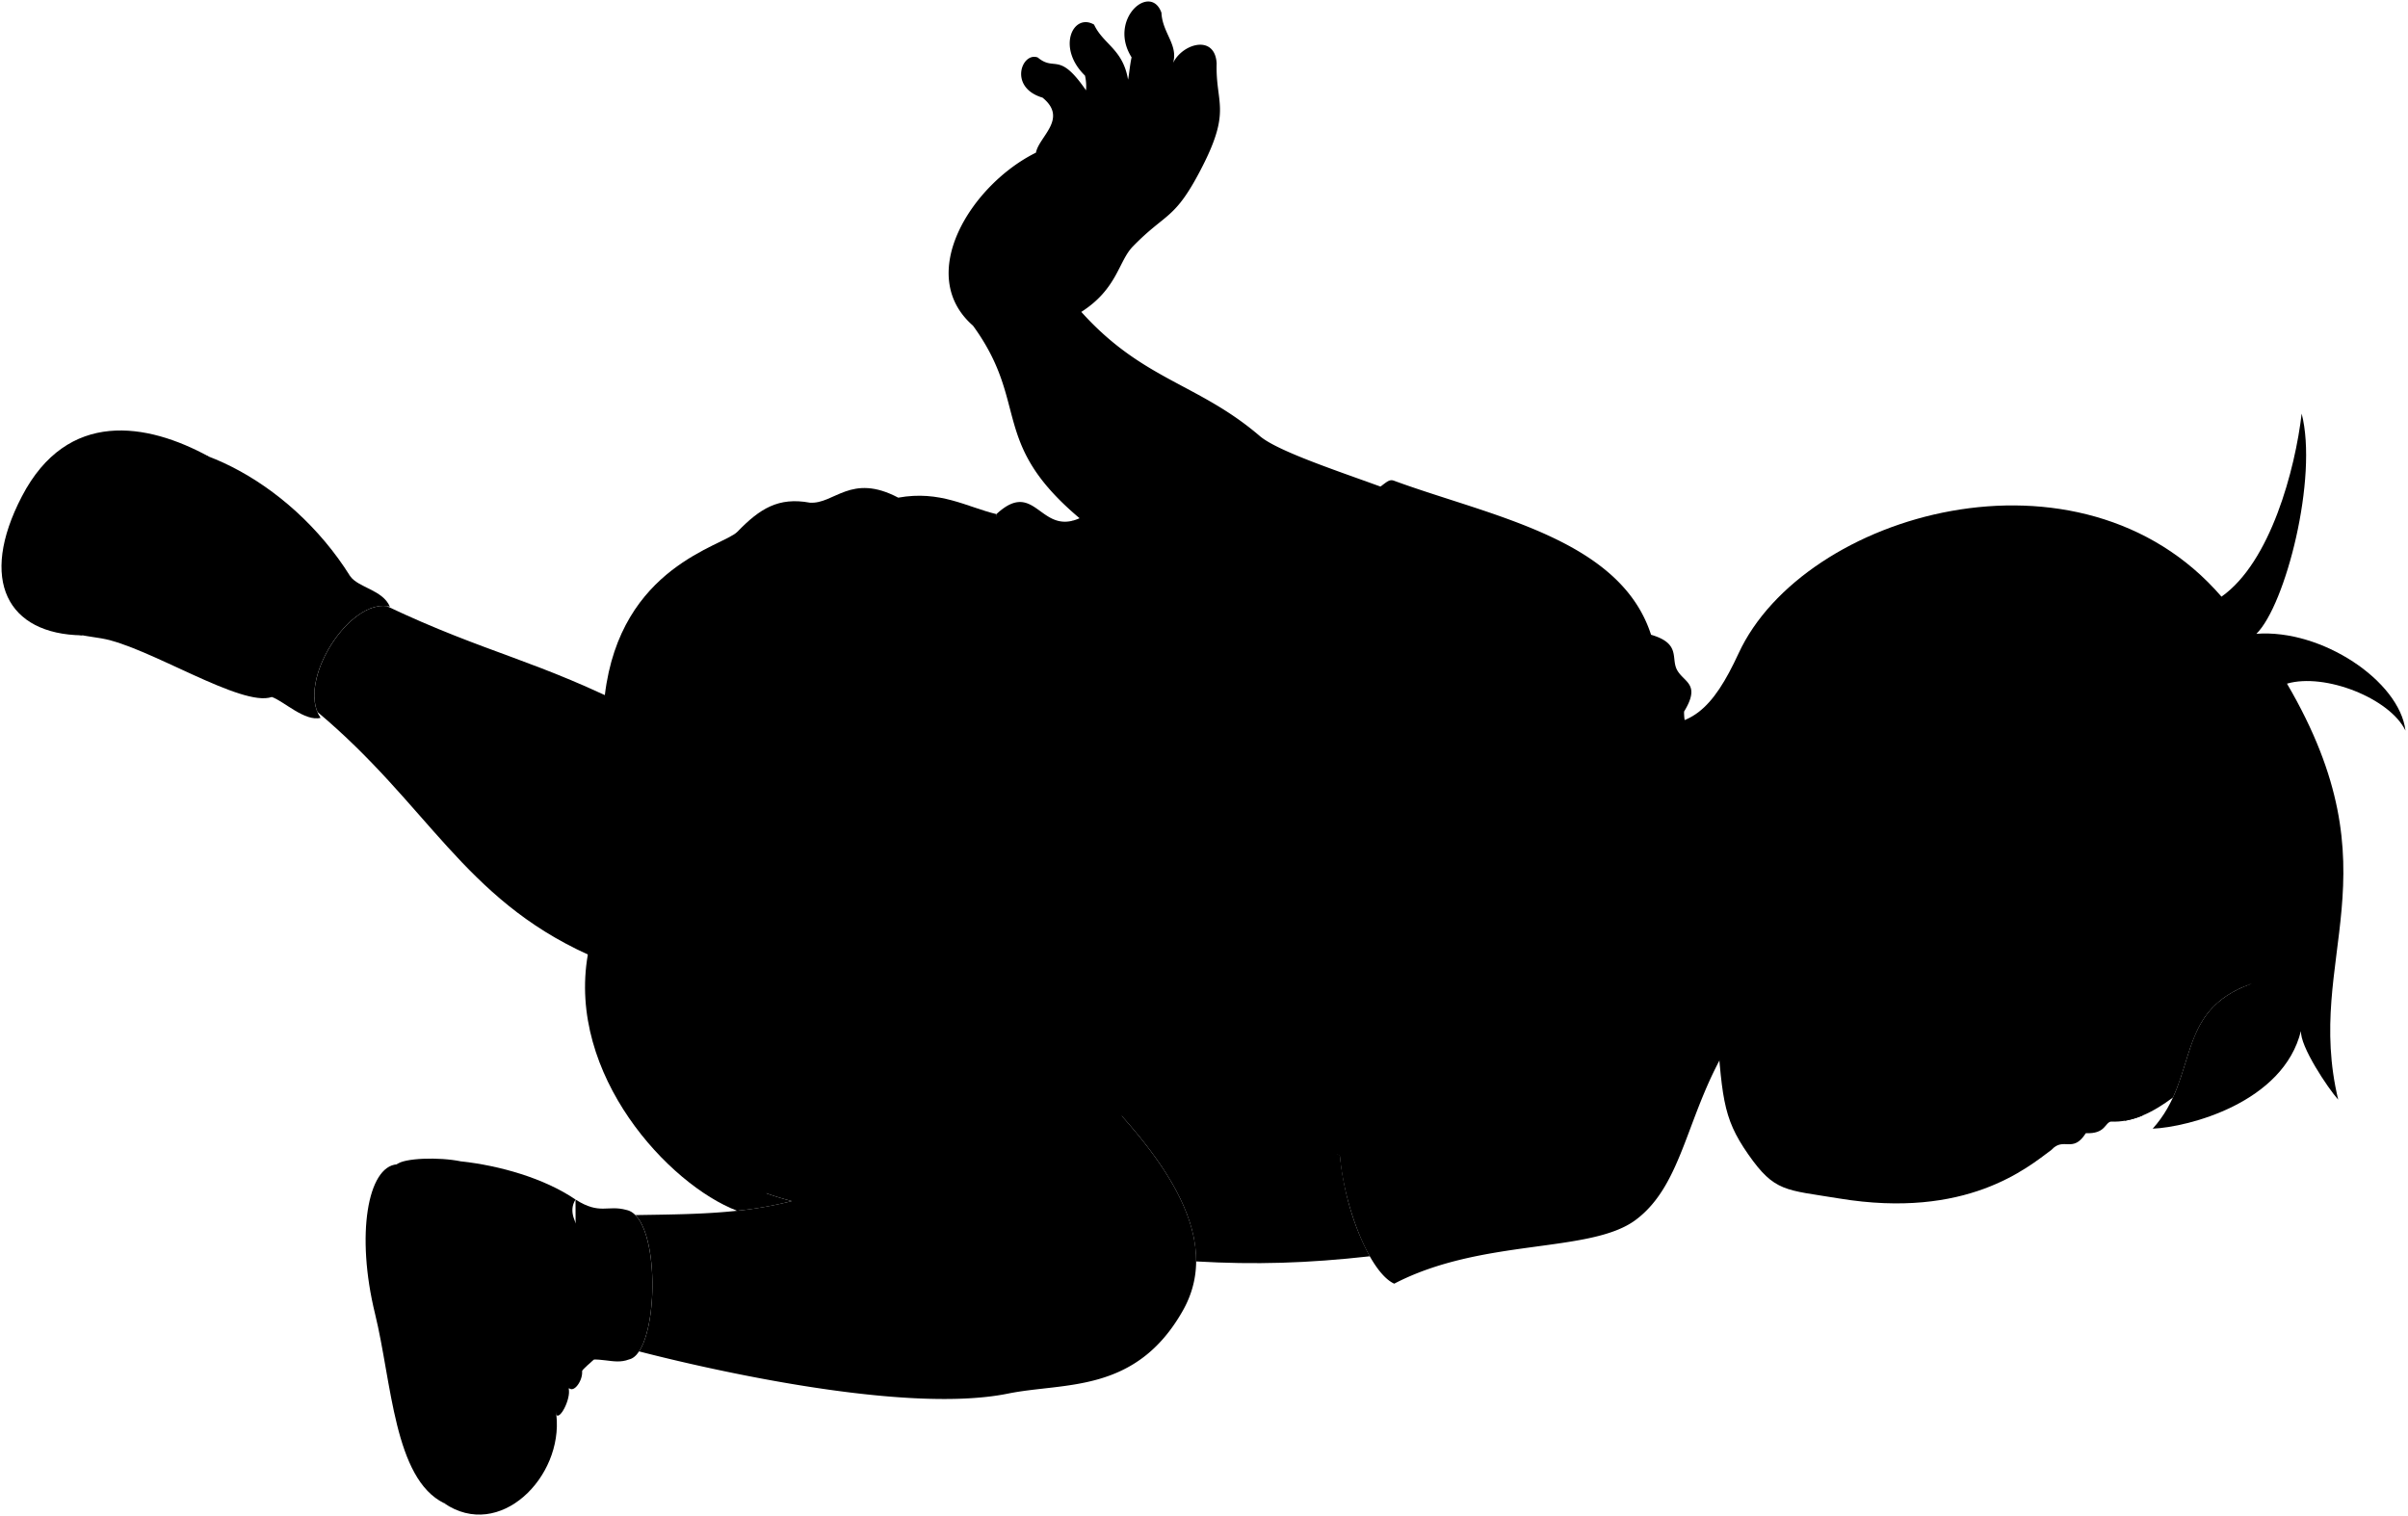<svg viewBox="0 0 1618.98 1019.38">
  <path class="hairBlack" d="M1513.92,661.36c-52.57,18.46-35,62.47-66.59,97.52,23.66-1,88-17.31,99.72-65.94-1,10.28,18.41,39.17,25,46.43-23.13-96.5,40.69-151.37-34.43-279.71,25.51-7.43,69.21,9.88,79.68,31.6-4.06-33.43-56.37-68.45-100.24-65.11,19.61-19.36,41.55-104.89,30.43-148.07-4.35,37.44-20.92,99.94-53.91,123.09-94.88-110-281-56.41-324.68,38.15-17.09,37-32.89,53-66.12,46.3C1087.07,636.56,1419.58,693.4,1513.92,661.36Z"/>
  <g class="sockWhite">
    <path d="M235.4,387.35c5.43,7.82,21.92,9.19,26.73,20.57-26.63-6.83-63.31,50.39-46.6,74.72-10.5,2.72-24.89-11.32-32.75-14C114.75,445.49,171,330.08,235.4,387.35Z"/>
    <path d="M386.94,806.53c16.54,10.53,21.31,3.44,34.24,7,23.87,4.75,22.09,96.06,1.75,100.51-10.82,4.15-19.18-3.09-35.66,1.83Z"/>
  </g>
  <path class="soleWhiteDark" d="M266.83,782.86c-19.6,1.5-27.7,47.35-14.67,100.52,11.25,45.85,12.75,110.83,46.39,127.29C420.73,997.43,309.36,764.88,266.83,782.86Z"/>
  <g class="soleWhite">
    <path d="M55.18,427.18c-50.09-.73-69.83-37-40.45-93.45C45.35,274.91,99,284.3,140.43,307Z"/>
    <path d="M374.06,951.33c4.7,41.74-38.1,85-75.51,59.34,47.12-15.7,49.13-86.08,16.92-128.77-26.25-34.78-22-95.09-48.64-99,4.56-4.24,28.12-5.16,43.22-2C352.71,833.65,378.36,889.65,374.06,951.33Z"/>
  </g>
  <g class="christopherShoe">
    <path d="M163.13,450.41c24.17-4.49,42.58-52.14,28.11-73.58,23.89,13.8,28.3,2.41,44.16,10.52-41.12-65.68-116.53-102.07-162.56-84.22,9.09,37-14,88-54.15,96.19C29.35,426.27,44,425.1,68.36,429.25c31.16,5.31,94.28,46.69,114.42,39.36C172.9,460,171.12,451.21,163.13,450.41Z"/>
    <path d="M386.94,806.53c-9.92,16.06,19.18,30.87,7.8,49.72,19.05,3.75,20.77,44,2.54,59.69C384,927.35,380,937.39,374.06,951.33c-4.92-35.86-25.71-47.28-39.48-71.86-42.75-76.34-17-74.25-24.53-98.6C335.75,783.67,365.86,792.14,386.94,806.53Z"/>
  </g>
  <g class="christopherStrap">
    <path d="M135.26,436.47a307.16,307.16,0,0,0-62-22.83c18.12-20.5,28.94-43.76,35-74.72,3.11-16,38.49-8.79,32.63,11.39,9.93-16.83,32.74-3,29.26,16.23C165.42,392.44,152.23,417.63,135.26,436.47Z"/>
    <path d="M376.26,850.45c-3.69,11.72-12.91,22-16.83,38.61,8,17,15.26,42.37,14.63,62.27,2.75,3.64,11-13.31,7.78-18.93,3.22,5.31,9.54-3.25,9.55-9.52C391.46,898.19,388.78,872.71,376.26,850.45Z"/>
  </g>
  <path class="christopherShirt" d="M1163.37,700.32c-29.62,47.28-31.19,95.68-63.65,119.91-30.52,22.78-103.05,12-162.33,42.87-16.34-7.4-33.63-50.93-36.63-86.48-299.39-45.36-284.7-49.54-230.84-430.94,27.37-25.44,29.46,18.49,59.81.74C933,360.31,925.44,318.89,937.2,323.21c65,23.88,152,38.9,172.86,103.58,20.29,5.91,13.19,15.78,17.49,23.68,4.63,8.48,16.14,9.27,4.69,28,.09,26.62,21.1,16.45,13.86,40.4a189.08,189.08,0,0,0,18.52,50.39Z"/>
  <g class="triceratopsLogo">
    <path d="M811.23,597.59a42.33,42.33,0,0,1,1-7.32c-2.68-1.68-5.42-3.53-8.19-5.56-11.74-9.11-15.1-4.22-21.48-2.75,0,3.5.7,9.67,2.79,12.8C794.29,596.23,796.24,588.76,811.23,597.59Z"/>
    <path d="M886.14,767.94c8.41,4.15,20.39,10,27.16,4.1,8.84,4.85,19.4,7.62,25.84,6.41-8.28-3.67-16.34-9-21.63-14.55a55.26,55.26,0,0,0,1.46-9.61,29.55,29.55,0,0,1,8.35-18.84c-2.5-1.94-8.28-5.1-11.35-6.84,20.36,6.43,39.6,22.36,54.45,36.59C959.3,747.7,941.65,731.4,922.5,720c3.38.94,9.74,4.63,14.67,8,8.34-3.48,19.43-6.12,29.65-5.5,6.1-7-1.75-19-13-20.28,1.91-9.51-10.18-20-20.46-15.81-1.44-8.81-13.08-16.82-21.36-11.89-6-7.55-22.15-11.53-20.51,0-4.47-12.3,12.81-10.16,20.18-3.16,13.46-31.16,23.68-64.12,1.13-98.81-12-18.5-37.58-30.78-54.12-47.19C841,508,841.93,484.22,844.78,465.64c-16.58,22.65-19,44.15-6.34,74.09a70.92,70.92,0,0,0-18.21,21.66c11.62,4,19.93-2.73,31.28-1.08-11.25-.19-19.9,6.46-31.78,2.9a227.28,227.28,0,0,0-44.87-8.43c-3.12,7-2.83,17.52.49,25.62,2.65.38,4.89-.23,7.23-.49,7.3-1.59,10.27-4.55,21.71,3,20.5,13.58,37.26,20.14,60.08,17.6-13.85,7.84-35.28-1.11-50.34-9.16-1.53,14.45.31,27.45,4.74,42.58,8.7,1.89,19.62,5.82,27.14,11.27-13.63-6-28-10.58-42-10.43-8.59.1-16.32,2.16-25.34,1-2,7.46-.63,18.08,3.45,26.08a10.18,10.18,0,0,0,7.08-1.12c6.77-4.33,19.45-3.61,28.34-1.13,9.53,2.65,19.74,11.8,25.51,18.78,19.79,24,3.6,54.6,29.57,78.46-3.17-7.94-2.75-18.75,2.2-24.56C878.63,742.11,893.34,759,886.14,767.94Z"/>
    <path d="M839.29,676.58c-6.47-7.54-12.59-12.83-21.77-15.33-10-2.73-21.43-3.68-28.25,2,.36,3.54,1.51,8.1,3.53,10.56,6.63.2,9.52-3.46,15.25-4.59C817.13,667.48,830.48,671.47,839.29,676.58Z"/>
  </g>
  <path class="christopherShorts" d="M495.58,814.08l200.8-121.94c-2-25.35-36.81-37.14-53.18-56.54,24.18-41.83,24.2-78.13,14.38-112.18,8.28-22.74,7.59-46.15,1.14-70,16.18-29.4,15.72-67.51,11.2-107.74-19.92-4.8-37.8-16.18-66-11.07-31.86-16.8-42.92,4.52-59.46,3.37-21.12-3.91-33.68,4.07-48.68,19.56-9.52,9.82-78.67,22.92-89.13,109.87L395.23,641.79C381.06,722.62,449.66,796.53,495.58,814.08Z"/>
  <path class="christopherShortsInner" d="M495.58,814.08a248.86,248.86,0,0,0,36.8-6.51c-17.82-4.62-31.72-10.41-45.22-18.83C482.05,797.87,488.39,807,495.58,814.08Z"/>
  <g class="skinEastAsian">
    <path d="M395.23,641.8h0c20.77,9.44,45.09,30.28,66.2,34.53C521.32,688.38,587.51,632,630,571.21,686.72,459.75,517.11,361,428.88,478.3,362.07,444,327.27,439.44,260,407.52c-25-3.2-57.16,45.92-46.55,71.2,74.15,62.13,98.15,125.07,181.81,163.06Z"/>
    <path d="M696.38,692.14c-42.25-44.55-112.82-27.17-149.44-.57-72.11,52.4-50.82,72.11-59.78,97.17,13.5,8.42,27.4,14.21,45.22,18.83a260,260,0,0,1-36.8,6.51h0c-21.72,2.35-43.85,2.52-68.39,2.9,15,15.15,14.67,73.31,2.49,91.65C459.21,916.29,603.9,952,677.74,937c37.84-7.71,85.81.31,117.54-55.81C832.26,815.78,745.74,740.34,696.38,692.14Z"/>
    <path d="M1224.68,509.93c-33.6,51.69-69.92,51.28-85,43.48-90-25.25-97.18,171.46-18.33,162.25,16.56-3.17,24.75-12.25,56.25.24"/>
    <path d="M654.21,219c41.67,57.36,5.34,82.85,90.78,144.26,27.54,19.8,97.92,35.71,160.36,63.3,18.91-2.45,56.13-77.14,32.54-95.79C907.66,319.32,860,304.3,847,293.18c-41.48-35.53-78.59-37.42-120-83.46,24.28-15.55,24.91-34,34.66-44,22.7-23.33,28.16-17.35,46.65-53.59C828,73.66,817.18,69.52,818,42.57c-1.3-21.1-26.36-12.27-30.47,2.86,6.59-14.07-6-22.21-6.65-36.89-7.4-20.46-36.17,4.5-20.08,30-1.32,6.22-1.57,11.33-2.38,15-3.48-20.61-16.6-23.64-22.84-37-14.08-8.14-25.42,15.46-6.1,34.3a32.3,32.3,0,0,1,.69,9.91c-18.32-26.67-20.77-12.32-32.45-22.1-10.71-4-19.89,20.16,3.22,27,17.35,14.15-2.36,26.07-4.45,37C653.24,124,614.83,184.64,654.21,219Z"/>
    <path d="M696.38,692.14c41.22,40.25,108.34,99.5,107.82,156,39.65,2.3,75,1.23,116.78-3.45-11-20.12-17.5-43-20.22-68.11-17.72-7.33-45.56-7.24-51.8-17.34-21.34-3.6-31.24,2.76-41-5.64-17.22-16.58-34-23.82-43.23-41.92,8.57-10.9,27.71-11.26,43.9-17.76,31.23-12.55,34.06-21.85,52.61-31.39,12.35-14.79-24-25.22-40.86-8.3-14.44,4.49-14.73,2-23.37,1.59-6.23-27.33,10.79-32.4,21.72-53.19,13.12-24.95,7.47-28,13.47-45.26,3-18.63-25.81-15-30.4,16.42-8,22.71-26,37-44.06,49,2.26-15.4,11.56-30.13,15.38-45.63,3.94-16,3.19-32.27,7-51.53-3.05-21.36-30.71-9.43-31.59,23.73-5.86,27.18-13.15,51.5-24,68.73-11.29-16.26-9.78-37.76-6.82-59.3,14.2-25.18-6.74-43.15-17.08-28.08-4.87,13.17-8.29,9-12.2,39.78-1.91,15.09,2.09,33.89-1.16,48.29-8.84-8.28-17.63-9.2-17.59-30.65,14.69-19.12-7.78-35.84-14.11-22.11-2.56,13.74-7,10.76-8.09,29.59-.91,16.49,2.32,23.29,9.22,34.73,10.77,14.38-1.55,16.45,39.7,61.75"/>
    <path d="M1171,589.12c-13.09,28.13-19.9,60.78-17.55,91.12,4.44,57.31,4.12,70.36,21.94,95.89s24.93,23.71,61,29.66c85.86,14.15,126.59-20.59,142.87-32.65,8.3-9.1,14.28,2.72,23.12-11.24,13.13.62,12.69-6.91,16.79-7.77,14.68.69,28.32-6.19,41.81-16.23,13.81-30.06,10.51-61.63,53-76.54-33.51,7.29-63.06-9.55-84-39.23,13,8,38,17.69,61,13.46-61.24-14.71-84.37-79.79-102.52-105.55,25.91,11.48,48.71,6.36,66.22-9.48-41.91,6.29-96.54-5.07-129-29.42-23.64,6.94-46,23.31-65.09,43.24,1.39-31.8,47.58-56.28,35.38-69.55-11.4-11.36-21.94-24-30.36-38.53-39.66,5.89-43.73,37-53.94,59.46-7.64,22.11-14.13,31.92,6.58,44.56"/>
  </g>
  <g class="skinOverlapLine">
    <path d="M428.88,478.3a317.57,317.57,0,0,1,75.37,54.18"/>
    <path d="M664.56,784.18c-58.07-11.75-94.64,10.17-132.18,23.39"/>
    <path d="M734.52,180.41c27.55-28.48,14-36.42,24.56-60.23,1.43-16.2-33.91-12.57-34.7,24.07-10.7,10.82-21.74,18.95-33.39,22.25"/>
    <path d="M787.49,45.43c-3.25,12.28-3,22.75,2,28.07-14.74,38-17.31,26.17-31.5,41.54"/>
    <path d="M758.38,53.53C753.06,93.1,744,93.39,728,115.33"/>
    <path d="M730.13,60.75c4.5,28.18-12.69,31.83-18.54,48.65"/>
  </g>
  <g class="skinFoldLine">
    <path d="M808,753.64c11.23,13.31,19.07,36,15.13,54.05"/>
    <path d="M844.18,324.21c-2.13,15.71-12.65,31-36.27,45.72"/>
    <path d="M727.06,209.72c-9.24,6.38-17.34,10.07-24.14,10.72"/>
    <path d="M654.21,219c7,3.14,20.32,8.73,29.51,7"/>
    <path d="M1274.13,481.28c27.84-40.3-26.88-59.38-42.33-13.94"/>
    <path d="M1261.38,486.4c-15-10.44-10.53,25.47-22,17.48-5.15-3.59,1.39-5.17,2.22-23.6.91-20.14,22.17-18,21.14-11.52"/>
  </g>
  <g class="skinCreaseLine">
    <path d="M708.87,149c-22.59-2-49.37,11.06-62.07,33.85"/>
    <path d="M716.23,131.18c-21,23.3-33.35,2.73-50.08,1.34"/>
  </g>
  <path class="clothesDisplayLine" d="M647.34,598.72c-29.84,20.06-38.69,13-61.69,24.79"/>
  <g class="clothesOverlapLine">
    <path d="M657.58,523.42c-6.64,20-15.47,36.53-27.57,47.79"/>
    <path d="M585.65,623.51c22.54-2.27,42.11,1,57.55,12.09"/>
    <path d="M191.24,376.83c-6.59-3.19-13.21-8.48-21.13-10.29"/>
    <path d="M163.13,450.41c-8.91-.09-16.73-9.1-27.87-13.94"/>
    <path d="M394.74,856.25c-3.77,4.46-9.47,5-10.7,11.82"/>
    <path d="M900.76,776.62c38.57,9.21,73.73,4.2,104.73,4.54"/>
    <path d="M905.35,426.6c2.61,8.08,30.82,11.47,47.79,17.83,28.28,10.59,51.13,21.91,98.32,12.38"/>
  </g>
  <g class="clothesBorderLine">
    <path d="M367.5,868.74c8.64,21.06,14.34,44.93,14.34,63.66"/>
    <path d="M108.65,424.8c14.79-18.63,26.08-43.55,32.2-74.49"/>
  </g>
  <g class="clothesFoldLine">
    <path d="M697.62,368.67c8.91,53.92,9.23,10.85,23.91-18.68"/>
    <path d="M677.48,431.66c18.92-22.14-.14,44.86-7.53,106.3"/>
    <path d="M753,368.3c-27.4,40.41-49.76,112.47-58.8,175.92"/>
    <path d="M756.64,458.28c-13.76,39.64-19.66,83-15.39,120.07"/>
    <path d="M827,397.11c-24.06,20.15-40.39,57-45.28,70.71-3.3,9.23-13.31-5.55-1.74-40.1"/>
    <path d="M816.22,446.07C802,464,790.22,498,779.1,521.45"/>
    <path d="M848.77,466.81c-13.18,26.89-22.31,54.75-23.47,79.47"/>
    <path d="M881.3,451.09c-17.26,28.55-31.52,56.53-32.47,82"/>
    <path d="M819.45,601.08c-3.3,17.74-9,38.63-2.41,53"/>
    <path d="M790.5,699.41c1,13.16,4.93,25.28,12,34.36"/>
    <path d="M821,688.53c-.9,26.08,12.91,48.45,28,70.75"/>
    <path d="M837.34,696.38c1.69,14.27,5.18,27.31,11.5,38.44"/>
    <path d="M892.32,566.07c-5.15,45.18-6,88.85-1,130.47"/>
    <path d="M915,533.27a387.49,387.49,0,0,0-11.36,97.17"/>
    <path d="M999.54,722.43c-2.52,21.65-3.18,45.09-23.93,49"/>
    <path d="M1054.8,794.72c-28.12-2.71-54.23-6-66.43-13.34"/>
    <path d="M1041.62,808.84c-30.43-6.56-56.2-14.53-67.09-27"/>
    <path d="M1007.06,359.94c-25.69,13.65-34.08,50-53.1,64"/>
    <path d="M984.34,409.48c-5.89,13.8-15.18,26-31.2,34.95"/>
    <path d="M1039.14,377.5c-19.73,14.31-29.79,45-56,55.71"/>
    <path d="M1054.79,387.92c-12.42,5.77-22.74,21.49-34.79,32.79"/>
    <path d="M1073.94,417.11c-3.49,13.45-25.22,24.37-48.16,28.48"/>
    <path d="M1107.44,441.1c4.26,9.36,1.42,20.81-9.45,34.59"/>
    <path d="M1132.24,478.51c-7.53,10.24-21.13,16.15-40.58,17.87"/>
    <path d="M1134,499.94c-8.36,7.92-16.43,6.89-26.79,8.1"/>
    <path d="M1146.1,518.91c-3.14,4.19-18.49,10.08-29.54,7.68"/>
    <path d="M1068.57,501.09c-24.72-3.82-59.73-21.27-73.69-31.93"/>
    <path d="M1027.64,512.33c-27.78-18.23-51-39-65.61-64.52"/>
    <path d="M489.14,780.8c-9.89-11.63-23.82-16.8-38-29.23"/>
    <path d="M618.68,392.55Q589,369,540.7,363.18"/>
    <path d="M544.47,338c42.35,12.75,99.39,44.54,114.25,115.44"/>
    <path d="M660.16,419.27c-10.47-38.35-30.43-69-72.55-81.68"/>
    <path d="M635.62,565.35c4.21,18.37,5.77,35.65,1.07,50.33"/>
    <path d="M619.1,637.42c-15.71-2.8-32-3.35-49.56.53"/>
  </g>
  <path class="lipMaleMedium__noStroke" d="M1295.1,704c19.38,9.59,14.52,19.23,16.58,28s9,22.18-4.1,24.72c-12,9-30,6.3-49.18,13.09-4.92,1.43-18.13,4.35-21.5-18.46-14.11-21.94-8.54-51,1.71-54.2C1251.62,689.3,1286.55,700.87,1295.1,704Z"/>
  <path class="mouthInner" d="M1263.11,763.64c12.84,1.32,41.38-8.07,34.82-21.59-7.17-14.77.16-10.13-8.25-27.4-7.8-16-50.55-29.6-54.87-12.12C1231.82,714.6,1266.89,733.06,1263.11,763.64Z"/>
  <g class="teeth">
    <path d="M1296,752.58c2.75-3.06,3.8-6.62,1.9-10.53-7.17-14.77.16-10.13-8.25-27.4-3.11-6.4-11.79-12.4-21.38-16.2,10.31,15.51,18.9,38.08,18.55,51.83C1288.49,751.36,1292.12,752.18,1296,752.58Z"/>
    <path d="M1238.61,697.1a8.54,8.54,0,0,0-3.8,5.43c-1.48,6,6.34,13.49,14.16,23.26A94.35,94.35,0,0,0,1238.61,697.1Z"/>
  </g>
  <path class="lipOverlapLine" d="M1263.11,763.64c-1,4.33-4.54,6.72-8.71,7.12"/>
  <g class="lipEdgeLine">
    <path d="M1295.1,704c19.38,9.59,14.52,19.23,16.58,28s9,22.18-4.1,24.72"/>
    <path d="M1245.24,767.91c-7.16-4.42-4.62-7-8.34-16.61-3.93-10.16-9-12.19-7.17-23.19"/>
  </g>
  <g class="noseLine">
    <path d="M1381.31,728.13c-9.09,10.33-12.43,43.2-42.41,22.88"/>
    <path d="M1347.58,685.1c-6.15-5.29-20.12-3.51-22.3,7.49"/>
    <path d="M1334.7,741.16c3.91,4.17,7.33,7.44,13.28,9.8"/>
    <path d="M1330.18,701.59c12,.22,7.93,14.12.65,18.33"/>
  </g>
  <g class="eyeLashLine">
    <path d="M1364.15,585.43c1.17,8.07,9.57,12.6,17.55,23.34,9.54,12.82,14.85,40.68,3.14,50.74"/>
    <path d="M1398.47,717.67c-1.74,6.34,14.16,18.32,3.89,44.23"/>
  </g>
  <g class="eyeFoldLine">
    <path d="M1383,758.26a36.36,36.36,0,0,1-3.14-20.1"/>
    <path d="M1367.94,650.09c-5.15-8.53-8.56-22-8.76-33.17"/>
  </g>
  <g class="eyebrowBlack">
    <path d="M1391,566.81c64.48,25.8,19.34,62.81,34.63,90.86C1393.51,653.76,1432.88,592.2,1391,566.81Z"/>
    <path d="M1429.38,700.23c-16.24,17.55,6.08,34.13-.87,53.33a54.25,54.25,0,0,0,11.87-3.47C1446,729,1423.45,718.81,1429.38,700.23Z"/>
  </g>
  <g class="hairOverlapLine">
    <path d="M1265.58,426.3a219.24,219.24,0,0,1-11.76-26.94c19.4,20.38,40.71,37.15,64.69,48.86"/>
    <path d="M1325.65,491.14a212.44,212.44,0,0,1-29.71-26.31"/>
  </g>
</svg>
